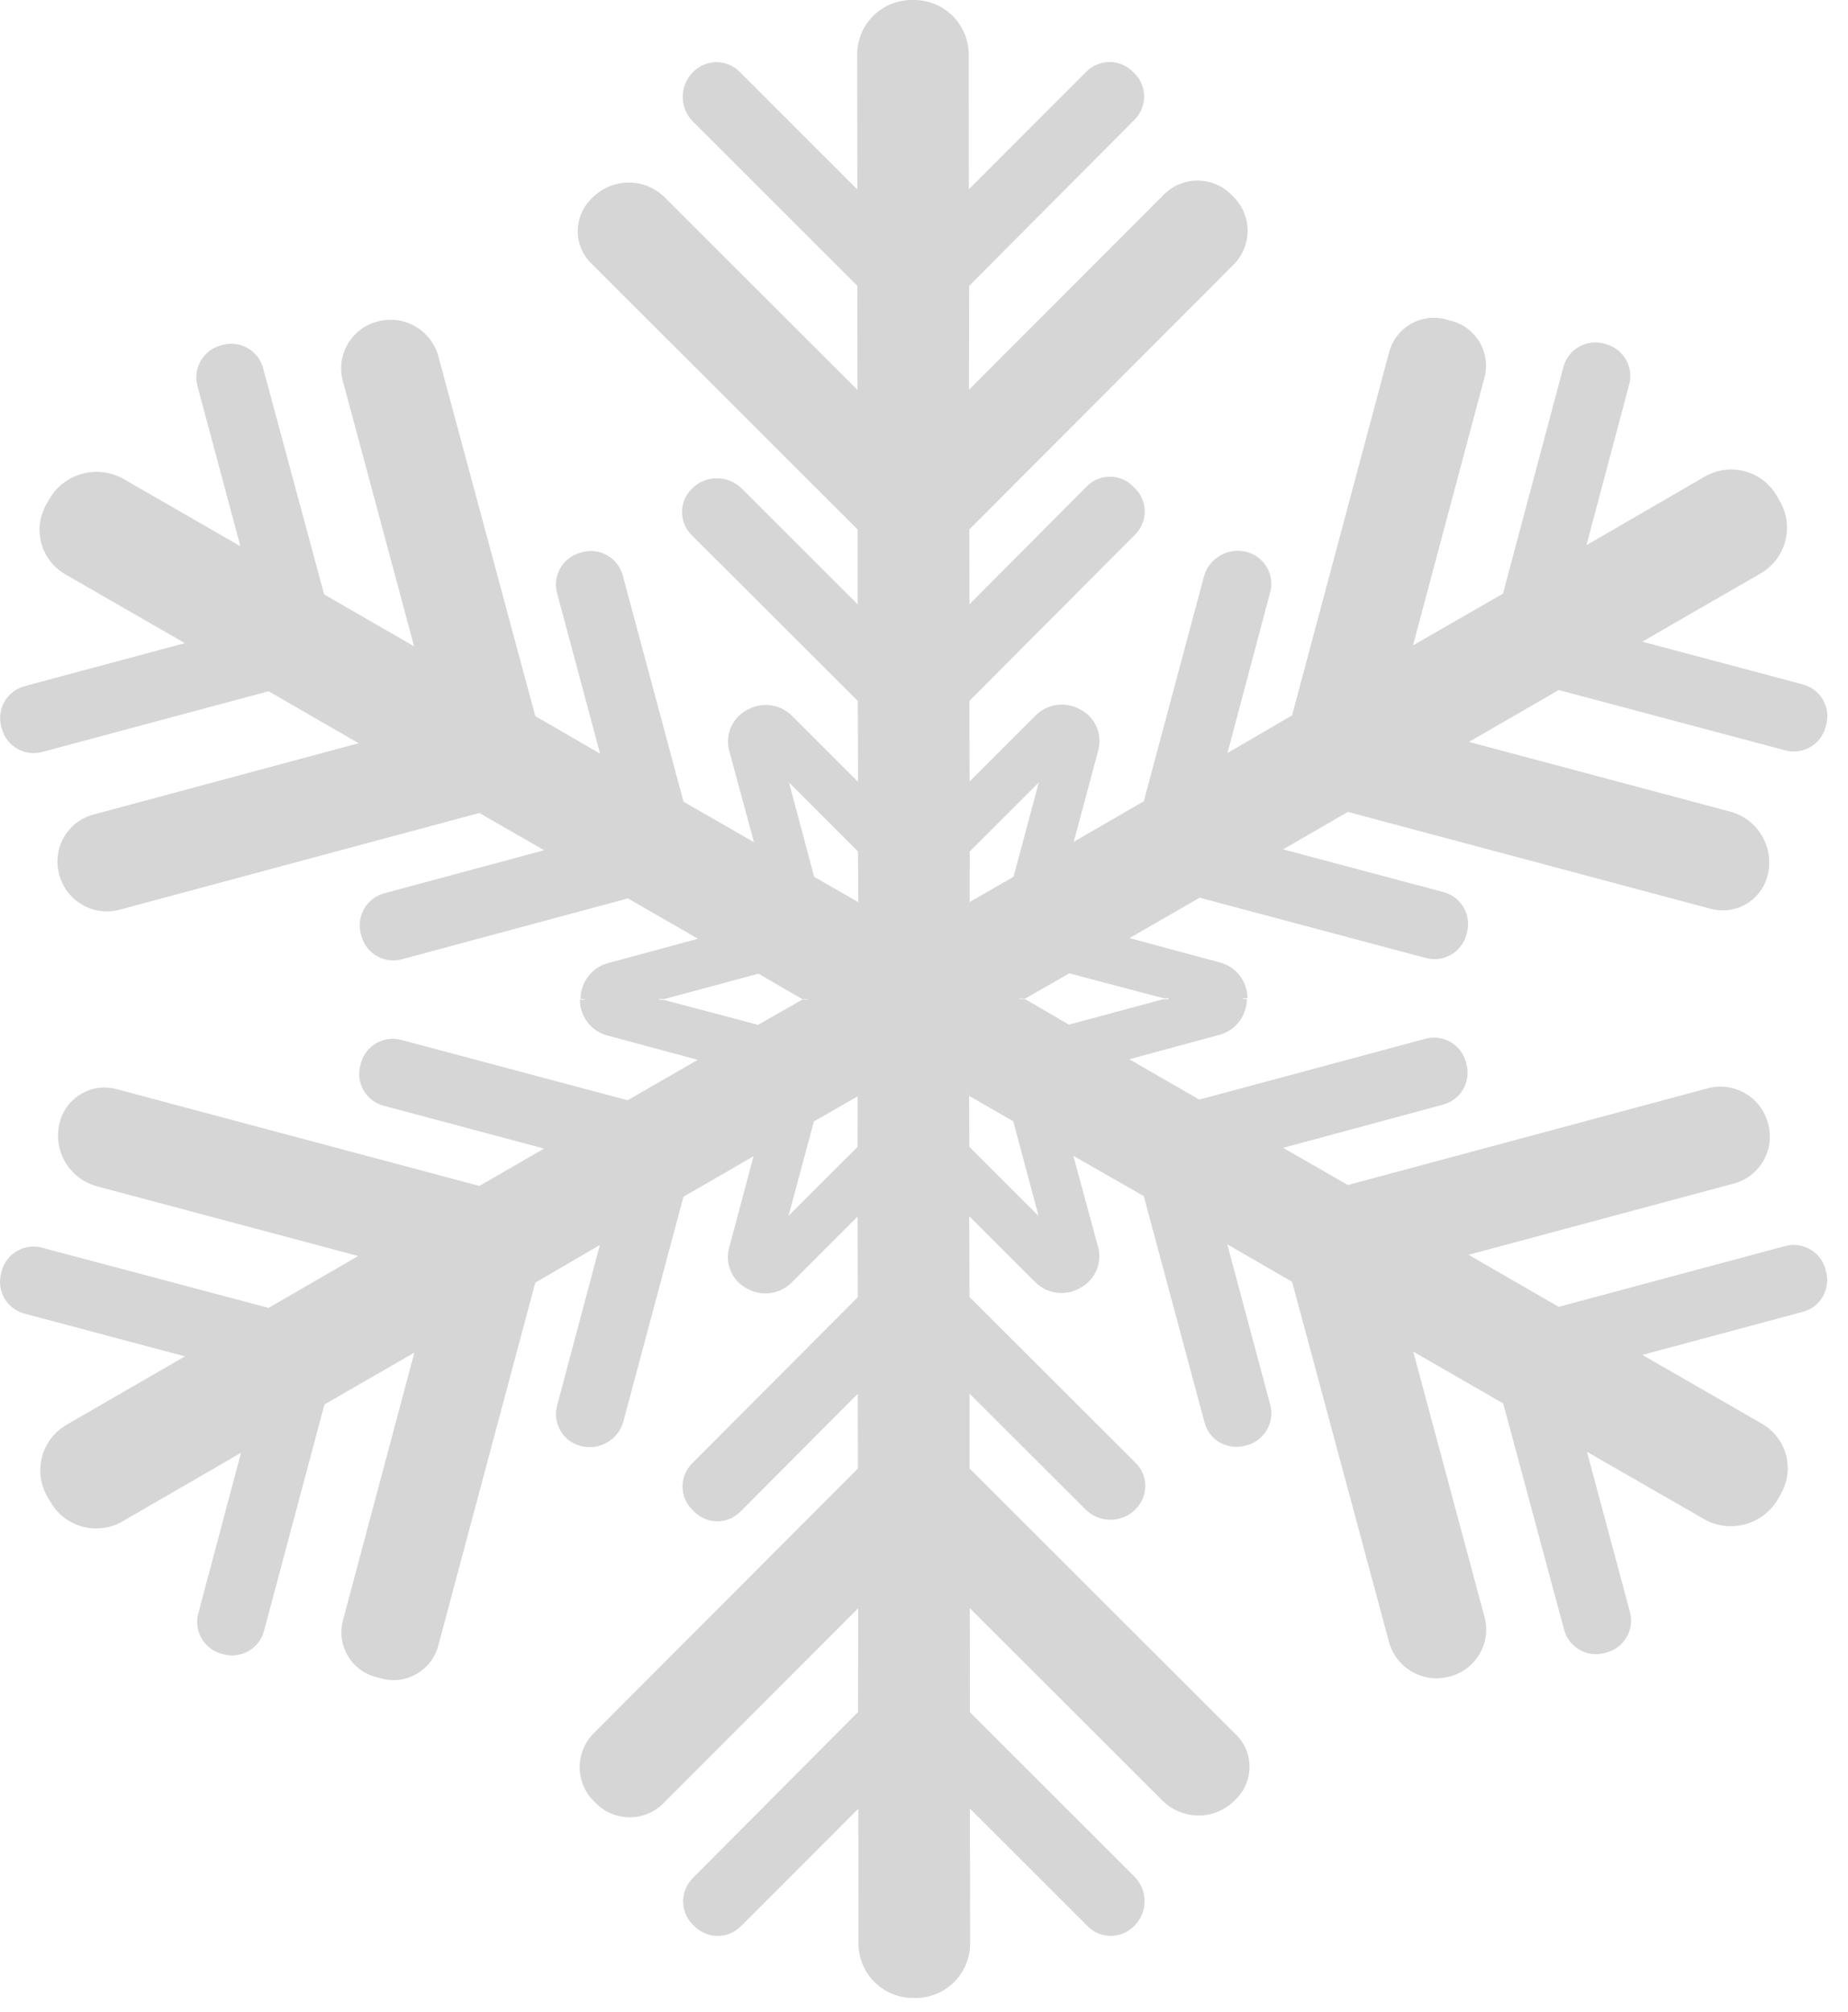 <svg width="68" height="74" viewBox="0 0 68 74" fill="none" xmlns="http://www.w3.org/2000/svg">
<path d="M65.693 27.602C66.34 27.776 67.004 27.39 67.176 26.744L67.198 26.66C67.282 26.348 67.237 26.017 67.076 25.739C66.915 25.461 66.649 25.258 66.338 25.176L60.431 23.604L64.787 21.091C65.713 20.555 66.031 19.371 65.496 18.444L65.434 18.339L65.437 18.338L65.383 18.246C65.127 17.797 64.703 17.472 64.205 17.336C63.707 17.204 63.176 17.274 62.73 17.531L58.376 20.054L59.948 14.143C60.032 13.832 59.988 13.499 59.825 13.22C59.663 12.942 59.396 12.739 59.084 12.657L59.008 12.636C58.362 12.466 57.7 12.854 57.529 13.498L55.304 21.837L51.994 23.74L54.623 13.889C54.739 13.451 54.677 12.989 54.451 12.598C54.223 12.205 53.852 11.921 53.417 11.807L53.196 11.747C52.289 11.506 51.358 12.045 51.116 12.952L47.543 26.317L45.167 27.698L46.738 21.787C46.822 21.476 46.777 21.146 46.616 20.867C46.454 20.588 46.188 20.387 45.877 20.304C45.189 20.122 44.481 20.532 44.298 21.218L42.088 29.474L39.511 30.966L40.415 27.59C40.565 27.022 40.317 26.425 39.809 26.133L39.754 26.101C39.215 25.792 38.54 25.884 38.104 26.321L35.678 28.749L35.67 25.782L41.773 19.66C41.998 19.435 42.123 19.129 42.123 18.813C42.121 18.496 41.996 18.192 41.77 17.97L41.683 17.883C41.216 17.417 40.461 17.42 39.995 17.886L35.673 22.227L35.668 19.476L45.392 9.734C45.722 9.403 45.909 8.954 45.908 8.486C45.908 8.02 45.72 7.571 45.388 7.24L45.301 7.154C44.617 6.473 43.511 6.473 42.828 7.156L35.655 14.337L35.663 10.516L41.748 4.404C42.218 3.932 42.217 3.166 41.744 2.695L41.682 2.635C41.211 2.164 40.447 2.164 39.975 2.635L35.65 6.962L35.645 2.004C35.645 1.471 35.431 0.962 35.053 0.585C34.677 0.209 34.165 -0.002 33.631 1.409e-05H33.598H33.597H33.553C33.02 -0.002 32.508 0.209 32.13 0.585C31.751 0.964 31.54 1.477 31.54 2.009L31.548 6.97L27.214 2.638C26.988 2.413 26.682 2.285 26.363 2.285C26.045 2.288 25.738 2.415 25.512 2.639L25.495 2.656C24.996 3.16 24.997 3.971 25.498 4.472L31.546 10.513L31.553 14.344L24.464 7.264C24.11 6.912 23.633 6.714 23.135 6.714C22.637 6.717 22.159 6.914 21.807 7.266L21.743 7.331C21.096 7.981 21.097 9.032 21.746 9.679L31.559 19.478V22.23L27.293 17.97C27.049 17.729 26.719 17.593 26.375 17.593C26.031 17.593 25.702 17.732 25.46 17.976L25.443 17.995C24.98 18.461 24.981 19.216 25.447 19.679L31.564 25.785L31.573 28.76L29.144 26.334C28.705 25.894 28.022 25.806 27.485 26.12L27.483 26.118L27.441 26.141C26.927 26.44 26.678 27.045 26.834 27.62L27.742 30.978L25.152 29.491L22.915 21.168C22.831 20.857 22.628 20.591 22.348 20.432C22.071 20.27 21.739 20.227 21.428 20.311L21.354 20.332C20.708 20.506 20.324 21.172 20.498 21.816L22.08 27.721L19.697 26.342L16.131 13.109C16.005 12.642 15.698 12.245 15.28 12.004C14.863 11.763 14.366 11.701 13.9 11.825L13.868 11.833C12.921 12.091 12.36 13.063 12.614 14.01L15.237 23.775L11.927 21.866L9.681 13.543C9.598 13.232 9.395 12.966 9.116 12.806C8.838 12.648 8.506 12.604 8.196 12.688L8.12 12.707C7.474 12.883 7.093 13.547 7.264 14.194L8.845 20.092L4.553 17.623C4.091 17.358 3.543 17.288 3.029 17.426C2.513 17.565 2.076 17.903 1.812 18.365L1.794 18.395L1.917 18.465L1.915 18.469L1.794 18.4L1.708 18.546C1.458 18.982 1.39 19.496 1.52 19.982C1.651 20.465 1.968 20.878 2.403 21.127L6.802 23.658L0.903 25.242C0.592 25.323 0.327 25.529 0.166 25.807C0.006 26.086 -0.038 26.419 0.048 26.729L0.068 26.806C0.243 27.453 0.908 27.835 1.553 27.662L9.883 25.428L13.198 27.34L3.437 29.964C2.979 30.085 2.589 30.386 2.352 30.797C2.117 31.206 2.052 31.696 2.177 32.151L2.187 32.192C2.449 33.153 3.44 33.723 4.402 33.463L17.637 29.906L20.024 31.275L14.133 32.862C13.822 32.946 13.557 33.152 13.398 33.43C13.237 33.709 13.195 34.039 13.279 34.351L13.3 34.432C13.474 35.079 14.139 35.461 14.786 35.287L23.106 33.048L25.683 34.532L22.371 35.429C21.775 35.592 21.361 36.131 21.361 36.751H21.5V36.775H21.339C21.337 37.389 21.747 37.928 22.34 38.088L25.676 38.986L23.093 40.473L14.763 38.252C14.117 38.081 13.452 38.466 13.279 39.113L13.259 39.191C13.085 39.837 13.47 40.504 14.118 40.674L20.02 42.25L17.639 43.625L4.284 40.062C3.377 39.818 2.445 40.36 2.203 41.267C2.069 41.765 2.139 42.292 2.396 42.74C2.654 43.184 3.078 43.506 3.573 43.639L13.18 46.202L9.883 48.111L1.546 45.896C0.9 45.723 0.235 46.107 0.064 46.753L0.041 46.837C-0.041 47.147 0.002 47.48 0.163 47.758C0.324 48.037 0.59 48.24 0.901 48.321L6.805 49.894L2.451 52.409C1.525 52.943 1.207 54.126 1.742 55.055L1.802 55.159L1.925 55.089V55.09L1.805 55.159L1.86 55.254C2.117 55.701 2.541 56.026 3.038 56.158C3.536 56.291 4.065 56.221 4.51 55.963L8.868 53.441L7.296 59.352C7.213 59.663 7.258 59.993 7.419 60.272C7.582 60.55 7.848 60.753 8.16 60.835L8.235 60.857C8.881 61.025 9.543 60.64 9.714 59.996L11.939 51.662L15.247 49.756L12.619 59.607C12.503 60.043 12.564 60.505 12.791 60.896C13.018 61.289 13.389 61.573 13.825 61.687L14.046 61.746C14.953 61.987 15.883 61.448 16.125 60.541L19.696 47.183L22.072 45.798L20.499 51.707C20.327 52.354 20.714 53.02 21.362 53.19C22.05 53.374 22.758 52.965 22.941 52.278L25.149 44.022L27.728 42.533L26.827 45.91C26.676 46.475 26.923 47.074 27.431 47.366L27.483 47.396L27.552 47.274L27.483 47.396C28.021 47.705 28.696 47.615 29.133 47.176L31.557 44.75L31.564 47.717L25.463 53.836C25.239 54.062 25.113 54.367 25.115 54.685C25.115 55.001 25.242 55.305 25.467 55.527L25.551 55.613C26.02 56.079 26.777 56.077 27.24 55.611L31.563 51.27L31.567 54.021L21.844 63.759C21.514 64.09 21.33 64.539 21.33 65.008C21.33 65.474 21.517 65.923 21.848 66.253L21.936 66.34C22.62 67.02 23.725 67.02 24.408 66.337L31.579 59.159L31.572 62.977L25.488 69.09C25.018 69.562 25.02 70.327 25.492 70.798L25.554 70.859C26.027 71.33 26.791 71.33 27.261 70.859L31.585 66.532L31.588 71.49C31.588 72.023 31.8 72.532 32.177 72.908C32.556 73.285 33.069 73.496 33.602 73.493H33.636V73.358H33.638V73.496H33.676C34.211 73.499 34.726 73.29 35.105 72.911C35.484 72.535 35.697 72.023 35.697 71.487L35.689 66.529L40.024 70.859C40.25 71.086 40.553 71.211 40.874 71.211C41.192 71.211 41.498 71.083 41.722 70.859L41.741 70.841C42.242 70.338 42.241 69.527 41.74 69.026L35.691 62.985L35.683 59.154L42.774 66.234C43.128 66.586 43.605 66.784 44.103 66.784C44.599 66.784 45.078 66.584 45.429 66.231L45.494 66.166C46.141 65.518 46.14 64.466 45.493 63.819L35.677 54.018V51.267L39.946 55.528C40.19 55.769 40.517 55.905 40.863 55.905C41.207 55.905 41.536 55.767 41.778 55.523L41.796 55.503C42.26 55.037 42.259 54.282 41.792 53.816L35.675 47.711L35.664 44.738L38.095 47.164C38.534 47.602 39.215 47.689 39.753 47.375L39.682 47.253H39.683L39.688 47.251L39.757 47.372L39.798 47.349C40.312 47.05 40.56 46.445 40.405 45.87L39.495 42.516L42.087 43.999L44.323 52.327C44.496 52.972 45.161 53.356 45.807 53.183L45.883 53.163C46.194 53.079 46.459 52.876 46.619 52.598C46.78 52.319 46.824 51.989 46.741 51.677L45.159 45.772L47.544 47.15L51.107 60.388C51.368 61.36 52.366 61.934 53.335 61.673L53.37 61.662C54.318 61.407 54.88 60.433 54.626 59.485L52.003 49.719L55.314 51.627L57.554 59.953C57.73 60.598 58.395 60.981 59.042 60.808L59.12 60.786C59.766 60.613 60.15 59.947 59.977 59.301L58.395 53.404L62.69 55.873C63.151 56.14 63.7 56.209 64.214 56.071C64.728 55.93 65.167 55.594 65.43 55.131L65.449 55.102L65.325 55.031L65.445 55.1L65.53 54.954C65.781 54.517 65.847 54.003 65.718 53.518C65.586 53.034 65.27 52.622 64.835 52.372L60.433 49.84L66.336 48.256C66.648 48.175 66.913 47.971 67.074 47.692C67.233 47.413 67.277 47.08 67.193 46.768L67.172 46.69C66.997 46.045 66.332 45.664 65.687 45.836L57.356 48.072L54.039 46.158L63.803 43.535C64.261 43.413 64.651 43.112 64.886 42.701C65.123 42.292 65.185 41.805 65.062 41.347L65.051 41.306C64.791 40.345 63.8 39.774 62.836 40.034L49.597 43.591L47.216 42.223L53.106 40.632C53.418 40.548 53.68 40.346 53.842 40.064C54.001 39.786 54.045 39.455 53.961 39.144L53.94 39.065C53.764 38.418 53.098 38.037 52.454 38.21L44.132 40.449L41.554 38.965L44.87 38.067C45.466 37.905 45.88 37.366 45.88 36.746H45.739V36.72H45.901C45.902 36.105 45.491 35.567 44.898 35.407L41.562 34.508L44.145 33.022L52.474 35.242C53.121 35.413 53.786 35.029 53.958 34.382L53.979 34.303C54.062 33.991 54.018 33.661 53.858 33.382C53.695 33.104 53.43 32.902 53.12 32.817L47.216 31.244L49.596 29.866L62.955 33.432C63.389 33.548 63.854 33.486 64.244 33.261C64.634 33.033 64.92 32.662 65.036 32.227C65.311 31.193 64.696 30.128 63.662 29.855L54.054 27.291L57.357 25.383L65.693 27.602ZM27.896 37.699L24.416 36.778H24.229L24.257 36.749L24.449 36.748L27.909 35.817L29.523 36.754L29.752 36.753L29.732 36.768H29.501L29.51 36.777L27.896 37.699ZM31.559 40.331L31.556 42.188L29.018 44.722L28.753 45.187L28.75 45.189L29.016 44.722L29.949 41.253L31.559 40.327L31.699 40.087L31.701 40.086L31.559 40.331ZM31.721 33.431L31.577 33.182L29.959 32.255L29.036 28.796L29.025 28.776L31.571 31.322L31.582 33.183L31.578 33.181L31.721 33.427V33.431ZM35.544 33.417L35.68 33.18L35.683 31.321L38.223 28.787L38.485 28.331L38.487 28.329L38.224 28.787L37.294 32.252L35.682 33.181L35.544 33.42V33.417V33.417ZM38.231 44.749L38.207 44.709L38.217 44.729L35.668 42.183L35.661 40.321L35.666 40.324L35.524 40.076L35.531 40.081L35.666 40.316L37.284 41.244L38.209 44.704L38.234 44.748L38.231 44.749ZM42.826 36.723H43.017L42.986 36.758H42.793L39.332 37.691L37.719 36.753L37.488 36.754L37.512 36.737V36.736L37.741 36.737L37.731 36.729L39.346 35.805L42.826 36.723Z" fill="#D6D6D6"/>
</svg>
